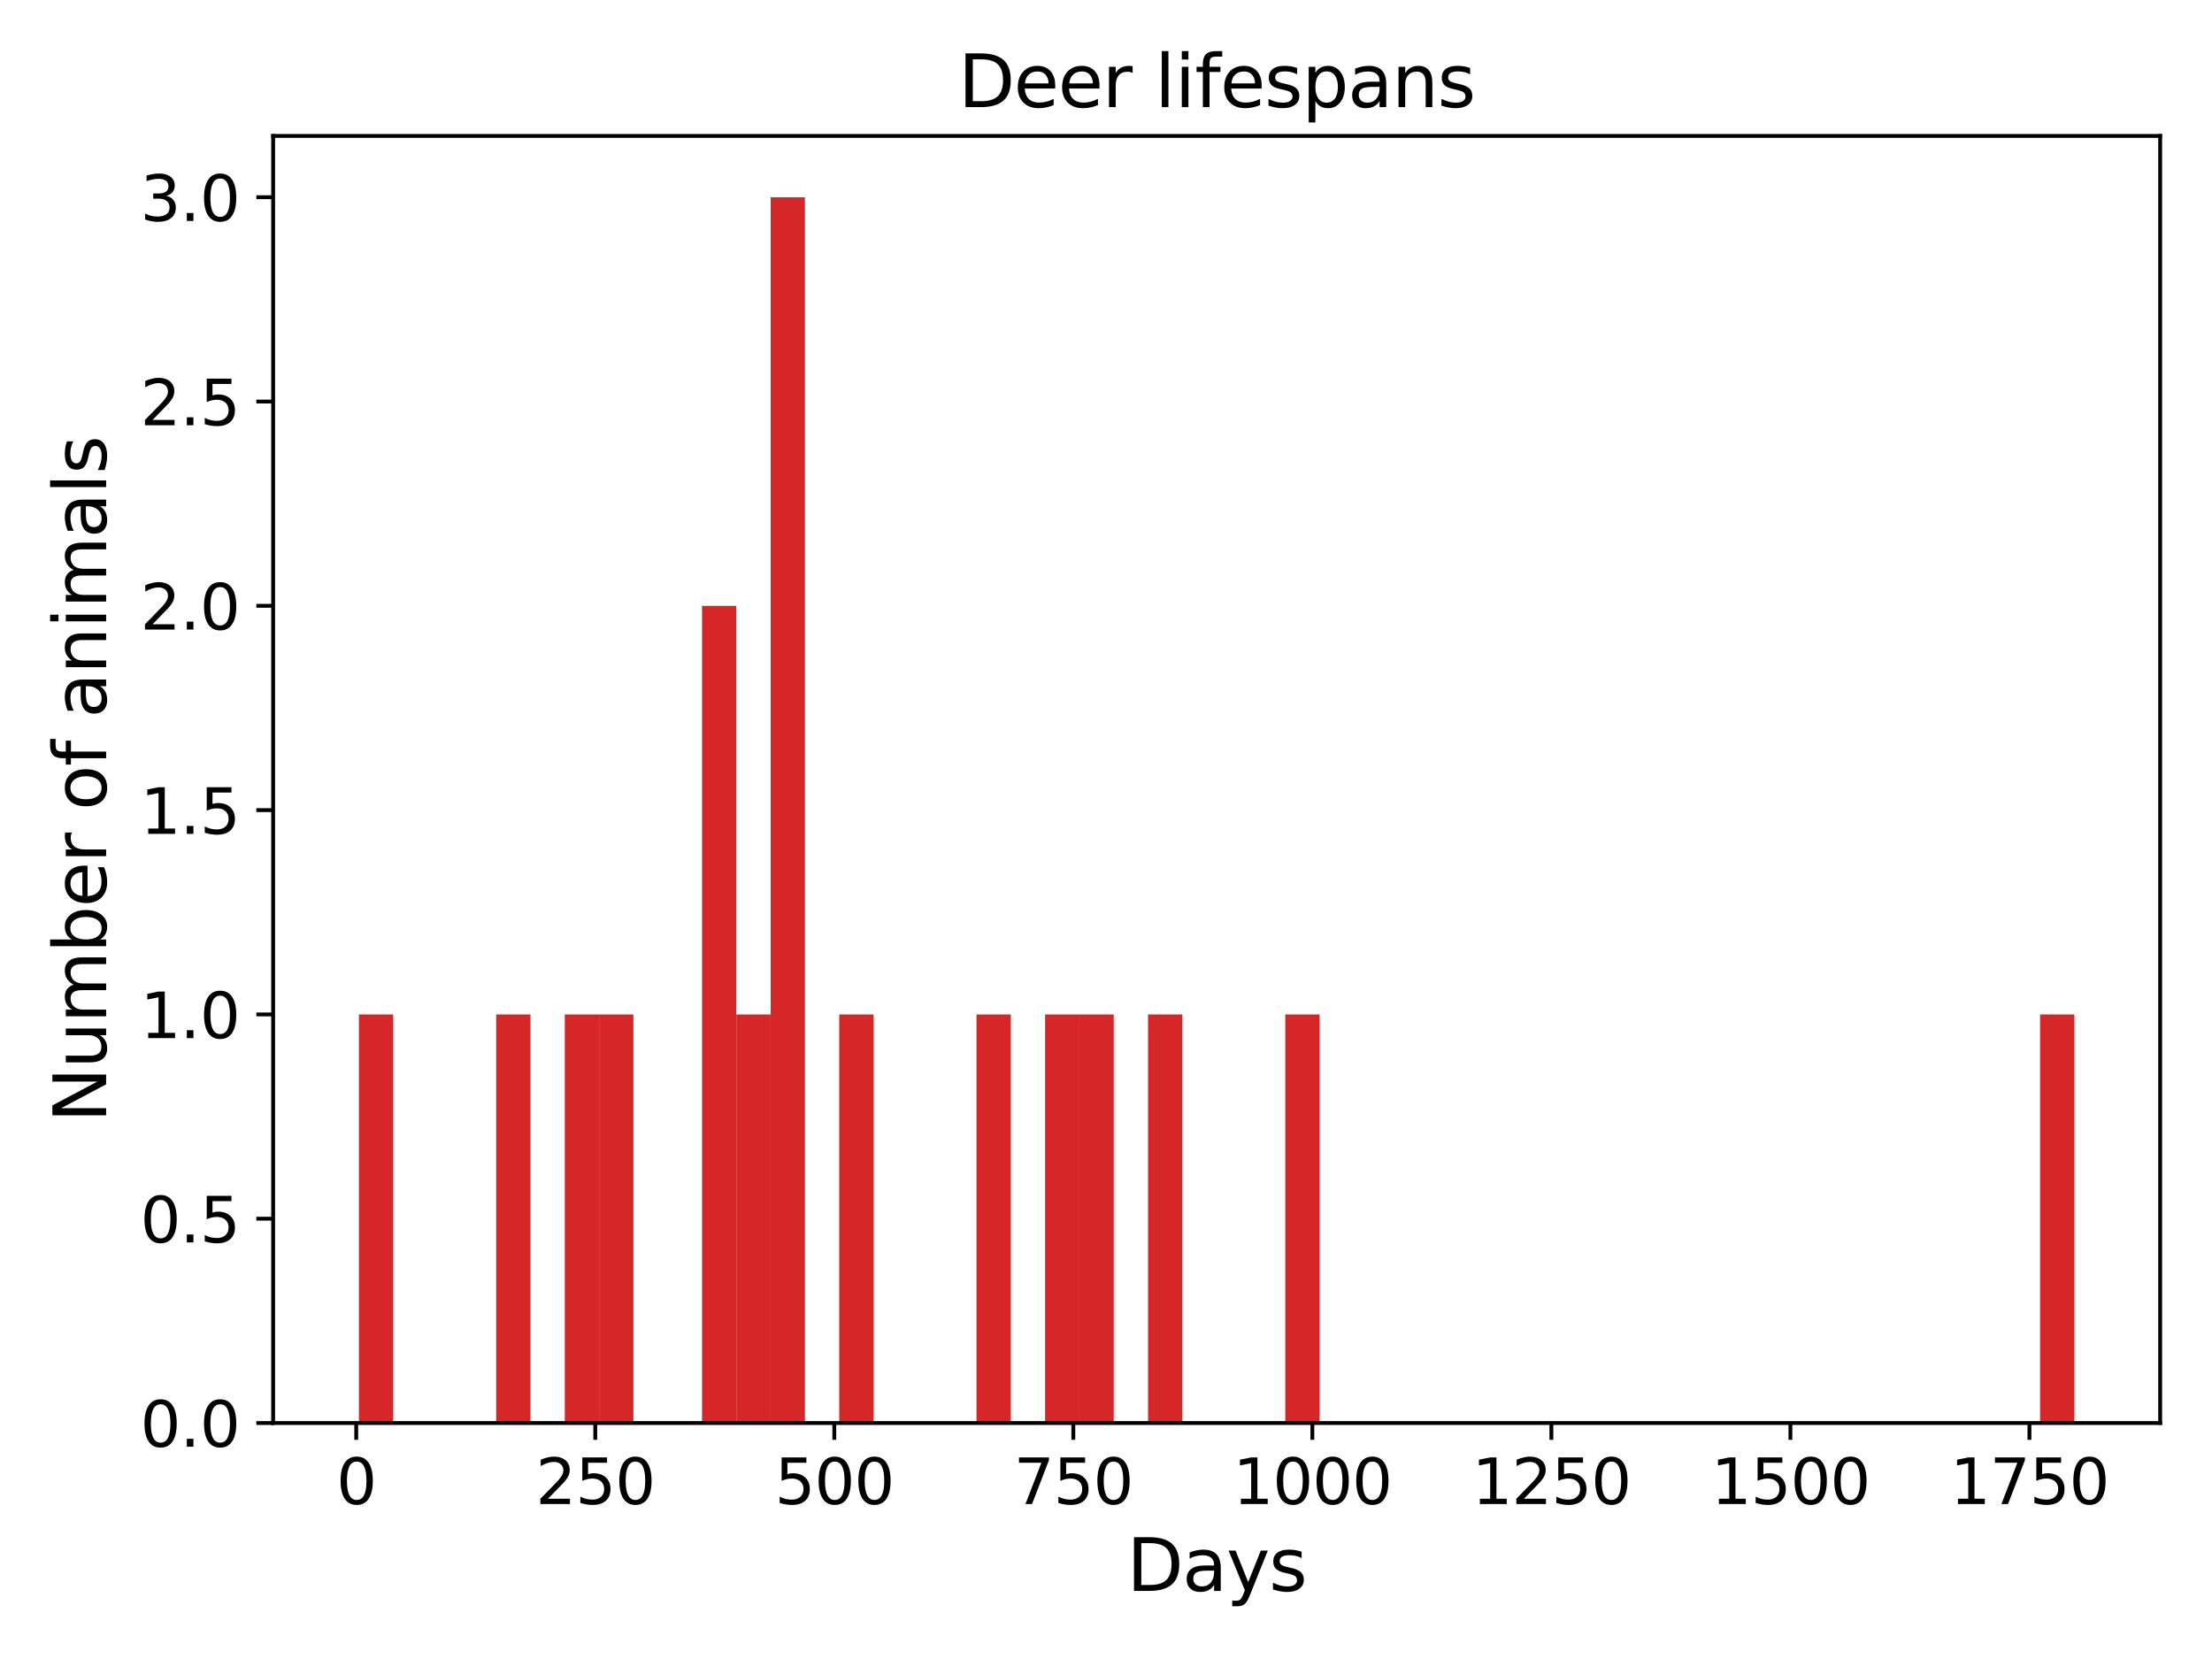 <?xml version="1.0" encoding="utf-8" standalone="no"?>
<!DOCTYPE svg PUBLIC "-//W3C//DTD SVG 1.1//EN"
  "http://www.w3.org/Graphics/SVG/1.1/DTD/svg11.dtd">
<svg xmlns:xlink="http://www.w3.org/1999/xlink" width="460.8pt" height="345.6pt" viewBox="0 0 460.8 345.6" xmlns="http://www.w3.org/2000/svg" version="1.1">
 <defs>
  <style type="text/css">*{stroke-linejoin: round; stroke-linecap: butt}</style>
 </defs>
 <g id="figure_1">
  <g id="patch_1">
   <path d="M 0 345.6 
L 460.8 345.6 
L 460.8 0 
L 0 0 
z
" style="fill: #ffffff"/>
  </g>
  <g id="axes_1">
   <g id="patch_2">
    <path d="M 56.9 296.44 
L 450 296.44 
L 450 28.32 
L 56.9 28.32 
z
" style="fill: #ffffff"/>
   </g>
   <g id="patch_3">
    <path d="M 74.768 296.44 
L 81.915 296.44 
L 81.915 211.323 
L 74.768 211.323 
z
" clip-path="url(#p435dfa85eb)" style="fill: #d62728"/>
   </g>
   <g id="patch_4">
    <path d="M 81.915 296.44 
L 89.063 296.44 
L 89.063 296.44 
L 81.915 296.44 
z
" clip-path="url(#p435dfa85eb)" style="fill: #d62728"/>
   </g>
   <g id="patch_5">
    <path d="M 89.063 296.44 
L 96.21 296.44 
L 96.21 296.44 
L 89.063 296.44 
z
" clip-path="url(#p435dfa85eb)" style="fill: #d62728"/>
   </g>
   <g id="patch_6">
    <path d="M 96.21 296.44 
L 103.357 296.44 
L 103.357 296.44 
L 96.21 296.44 
z
" clip-path="url(#p435dfa85eb)" style="fill: #d62728"/>
   </g>
   <g id="patch_7">
    <path d="M 103.357 296.44 
L 110.505 296.44 
L 110.505 211.323 
L 103.357 211.323 
z
" clip-path="url(#p435dfa85eb)" style="fill: #d62728"/>
   </g>
   <g id="patch_8">
    <path d="M 110.505 296.44 
L 117.652 296.44 
L 117.652 296.44 
L 110.505 296.44 
z
" clip-path="url(#p435dfa85eb)" style="fill: #d62728"/>
   </g>
   <g id="patch_9">
    <path d="M 117.652 296.44 
L 124.799 296.44 
L 124.799 211.323 
L 117.652 211.323 
z
" clip-path="url(#p435dfa85eb)" style="fill: #d62728"/>
   </g>
   <g id="patch_10">
    <path d="M 124.799 296.44 
L 131.946 296.44 
L 131.946 211.323 
L 124.799 211.323 
z
" clip-path="url(#p435dfa85eb)" style="fill: #d62728"/>
   </g>
   <g id="patch_11">
    <path d="M 131.946 296.44 
L 139.094 296.44 
L 139.094 296.44 
L 131.946 296.44 
z
" clip-path="url(#p435dfa85eb)" style="fill: #d62728"/>
   </g>
   <g id="patch_12">
    <path d="M 139.094 296.44 
L 146.241 296.44 
L 146.241 296.44 
L 139.094 296.44 
z
" clip-path="url(#p435dfa85eb)" style="fill: #d62728"/>
   </g>
   <g id="patch_13">
    <path d="M 146.241 296.44 
L 153.388 296.44 
L 153.388 126.205 
L 146.241 126.205 
z
" clip-path="url(#p435dfa85eb)" style="fill: #d62728"/>
   </g>
   <g id="patch_14">
    <path d="M 153.388 296.44 
L 160.535 296.44 
L 160.535 211.323 
L 153.388 211.323 
z
" clip-path="url(#p435dfa85eb)" style="fill: #d62728"/>
   </g>
   <g id="patch_15">
    <path d="M 160.535 296.44 
L 167.683 296.44 
L 167.683 41.088 
L 160.535 41.088 
z
" clip-path="url(#p435dfa85eb)" style="fill: #d62728"/>
   </g>
   <g id="patch_16">
    <path d="M 167.683 296.44 
L 174.83 296.44 
L 174.83 296.44 
L 167.683 296.44 
z
" clip-path="url(#p435dfa85eb)" style="fill: #d62728"/>
   </g>
   <g id="patch_17">
    <path d="M 174.83 296.44 
L 181.977 296.44 
L 181.977 211.323 
L 174.83 211.323 
z
" clip-path="url(#p435dfa85eb)" style="fill: #d62728"/>
   </g>
   <g id="patch_18">
    <path d="M 181.977 296.44 
L 189.125 296.44 
L 189.125 296.44 
L 181.977 296.44 
z
" clip-path="url(#p435dfa85eb)" style="fill: #d62728"/>
   </g>
   <g id="patch_19">
    <path d="M 189.125 296.44 
L 196.272 296.44 
L 196.272 296.44 
L 189.125 296.44 
z
" clip-path="url(#p435dfa85eb)" style="fill: #d62728"/>
   </g>
   <g id="patch_20">
    <path d="M 196.272 296.44 
L 203.419 296.44 
L 203.419 296.44 
L 196.272 296.44 
z
" clip-path="url(#p435dfa85eb)" style="fill: #d62728"/>
   </g>
   <g id="patch_21">
    <path d="M 203.419 296.44 
L 210.566 296.44 
L 210.566 211.323 
L 203.419 211.323 
z
" clip-path="url(#p435dfa85eb)" style="fill: #d62728"/>
   </g>
   <g id="patch_22">
    <path d="M 210.566 296.44 
L 217.714 296.44 
L 217.714 296.44 
L 210.566 296.44 
z
" clip-path="url(#p435dfa85eb)" style="fill: #d62728"/>
   </g>
   <g id="patch_23">
    <path d="M 217.714 296.44 
L 224.861 296.44 
L 224.861 211.323 
L 217.714 211.323 
z
" clip-path="url(#p435dfa85eb)" style="fill: #d62728"/>
   </g>
   <g id="patch_24">
    <path d="M 224.861 296.44 
L 232.008 296.44 
L 232.008 211.323 
L 224.861 211.323 
z
" clip-path="url(#p435dfa85eb)" style="fill: #d62728"/>
   </g>
   <g id="patch_25">
    <path d="M 232.008 296.44 
L 239.155 296.44 
L 239.155 296.44 
L 232.008 296.44 
z
" clip-path="url(#p435dfa85eb)" style="fill: #d62728"/>
   </g>
   <g id="patch_26">
    <path d="M 239.155 296.44 
L 246.303 296.44 
L 246.303 211.323 
L 239.155 211.323 
z
" clip-path="url(#p435dfa85eb)" style="fill: #d62728"/>
   </g>
   <g id="patch_27">
    <path d="M 246.303 296.44 
L 253.45 296.44 
L 253.45 296.44 
L 246.303 296.44 
z
" clip-path="url(#p435dfa85eb)" style="fill: #d62728"/>
   </g>
   <g id="patch_28">
    <path d="M 253.45 296.44 
L 260.597 296.44 
L 260.597 296.44 
L 253.45 296.44 
z
" clip-path="url(#p435dfa85eb)" style="fill: #d62728"/>
   </g>
   <g id="patch_29">
    <path d="M 260.597 296.44 
L 267.745 296.44 
L 267.745 296.44 
L 260.597 296.44 
z
" clip-path="url(#p435dfa85eb)" style="fill: #d62728"/>
   </g>
   <g id="patch_30">
    <path d="M 267.745 296.44 
L 274.892 296.44 
L 274.892 211.323 
L 267.745 211.323 
z
" clip-path="url(#p435dfa85eb)" style="fill: #d62728"/>
   </g>
   <g id="patch_31">
    <path d="M 274.892 296.44 
L 282.039 296.44 
L 282.039 296.44 
L 274.892 296.44 
z
" clip-path="url(#p435dfa85eb)" style="fill: #d62728"/>
   </g>
   <g id="patch_32">
    <path d="M 282.039 296.44 
L 289.186 296.44 
L 289.186 296.44 
L 282.039 296.44 
z
" clip-path="url(#p435dfa85eb)" style="fill: #d62728"/>
   </g>
   <g id="patch_33">
    <path d="M 289.186 296.44 
L 296.334 296.44 
L 296.334 296.44 
L 289.186 296.44 
z
" clip-path="url(#p435dfa85eb)" style="fill: #d62728"/>
   </g>
   <g id="patch_34">
    <path d="M 296.334 296.44 
L 303.481 296.44 
L 303.481 296.44 
L 296.334 296.44 
z
" clip-path="url(#p435dfa85eb)" style="fill: #d62728"/>
   </g>
   <g id="patch_35">
    <path d="M 303.481 296.44 
L 310.628 296.44 
L 310.628 296.44 
L 303.481 296.44 
z
" clip-path="url(#p435dfa85eb)" style="fill: #d62728"/>
   </g>
   <g id="patch_36">
    <path d="M 310.628 296.44 
L 317.775 296.44 
L 317.775 296.44 
L 310.628 296.44 
z
" clip-path="url(#p435dfa85eb)" style="fill: #d62728"/>
   </g>
   <g id="patch_37">
    <path d="M 317.775 296.44 
L 324.923 296.44 
L 324.923 296.44 
L 317.775 296.44 
z
" clip-path="url(#p435dfa85eb)" style="fill: #d62728"/>
   </g>
   <g id="patch_38">
    <path d="M 324.923 296.44 
L 332.07 296.44 
L 332.07 296.44 
L 324.923 296.44 
z
" clip-path="url(#p435dfa85eb)" style="fill: #d62728"/>
   </g>
   <g id="patch_39">
    <path d="M 332.07 296.44 
L 339.217 296.44 
L 339.217 296.44 
L 332.07 296.44 
z
" clip-path="url(#p435dfa85eb)" style="fill: #d62728"/>
   </g>
   <g id="patch_40">
    <path d="M 339.217 296.44 
L 346.365 296.44 
L 346.365 296.44 
L 339.217 296.44 
z
" clip-path="url(#p435dfa85eb)" style="fill: #d62728"/>
   </g>
   <g id="patch_41">
    <path d="M 346.365 296.44 
L 353.512 296.44 
L 353.512 296.44 
L 346.365 296.44 
z
" clip-path="url(#p435dfa85eb)" style="fill: #d62728"/>
   </g>
   <g id="patch_42">
    <path d="M 353.512 296.44 
L 360.659 296.44 
L 360.659 296.44 
L 353.512 296.44 
z
" clip-path="url(#p435dfa85eb)" style="fill: #d62728"/>
   </g>
   <g id="patch_43">
    <path d="M 360.659 296.44 
L 367.806 296.44 
L 367.806 296.44 
L 360.659 296.44 
z
" clip-path="url(#p435dfa85eb)" style="fill: #d62728"/>
   </g>
   <g id="patch_44">
    <path d="M 367.806 296.44 
L 374.954 296.44 
L 374.954 296.44 
L 367.806 296.44 
z
" clip-path="url(#p435dfa85eb)" style="fill: #d62728"/>
   </g>
   <g id="patch_45">
    <path d="M 374.954 296.44 
L 382.101 296.44 
L 382.101 296.44 
L 374.954 296.44 
z
" clip-path="url(#p435dfa85eb)" style="fill: #d62728"/>
   </g>
   <g id="patch_46">
    <path d="M 382.101 296.44 
L 389.248 296.44 
L 389.248 296.44 
L 382.101 296.44 
z
" clip-path="url(#p435dfa85eb)" style="fill: #d62728"/>
   </g>
   <g id="patch_47">
    <path d="M 389.248 296.44 
L 396.395 296.44 
L 396.395 296.44 
L 389.248 296.44 
z
" clip-path="url(#p435dfa85eb)" style="fill: #d62728"/>
   </g>
   <g id="patch_48">
    <path d="M 396.395 296.44 
L 403.543 296.44 
L 403.543 296.44 
L 396.395 296.44 
z
" clip-path="url(#p435dfa85eb)" style="fill: #d62728"/>
   </g>
   <g id="patch_49">
    <path d="M 403.543 296.44 
L 410.69 296.44 
L 410.69 296.44 
L 403.543 296.44 
z
" clip-path="url(#p435dfa85eb)" style="fill: #d62728"/>
   </g>
   <g id="patch_50">
    <path d="M 410.69 296.44 
L 417.837 296.44 
L 417.837 296.44 
L 410.69 296.44 
z
" clip-path="url(#p435dfa85eb)" style="fill: #d62728"/>
   </g>
   <g id="patch_51">
    <path d="M 417.837 296.44 
L 424.985 296.44 
L 424.985 296.44 
L 417.837 296.44 
z
" clip-path="url(#p435dfa85eb)" style="fill: #d62728"/>
   </g>
   <g id="patch_52">
    <path d="M 424.985 296.44 
L 432.132 296.44 
L 432.132 211.323 
L 424.985 211.323 
z
" clip-path="url(#p435dfa85eb)" style="fill: #d62728"/>
   </g>
   <g id="matplotlib.axis_1">
    <g id="xtick_1">
     <g id="line2d_1">
      <defs>
       <path id="m76ad3a938e" d="M 0 0 
L 0 3.5 
" style="stroke: #000000; stroke-width: 0.8"/>
      </defs>
      <g>
       <use xlink:href="#m76ad3a938e" x="74.21" y="296.44" style="stroke: #000000; stroke-width: 0.8"/>
      </g>
     </g>
     <g id="text_1">
      <!-- 0 -->
      <g transform="translate(70.075 313.318) scale(0.13 -0.13)">
       <defs>
        <path id="DejaVuSans-30" d="M 2034 4250 
Q 1547 4250 1301 3770 
Q 1056 3291 1056 2328 
Q 1056 1369 1301 889 
Q 1547 409 2034 409 
Q 2525 409 2770 889 
Q 3016 1369 3016 2328 
Q 3016 3291 2770 3770 
Q 2525 4250 2034 4250 
z
M 2034 4750 
Q 2819 4750 3233 4129 
Q 3647 3509 3647 2328 
Q 3647 1150 3233 529 
Q 2819 -91 2034 -91 
Q 1250 -91 836 529 
Q 422 1150 422 2328 
Q 422 3509 836 4129 
Q 1250 4750 2034 4750 
z
" transform="scale(0.016)"/>
       </defs>
       <use xlink:href="#DejaVuSans-30"/>
      </g>
     </g>
    </g>
    <g id="xtick_2">
     <g id="line2d_2">
      <g>
       <use xlink:href="#m76ad3a938e" x="124.005" y="296.44" style="stroke: #000000; stroke-width: 0.8"/>
      </g>
     </g>
     <g id="text_2">
      <!-- 250 -->
      <g transform="translate(111.598 313.318) scale(0.13 -0.13)">
       <defs>
        <path id="DejaVuSans-32" d="M 1228 531 
L 3431 531 
L 3431 0 
L 469 0 
L 469 531 
Q 828 903 1448 1529 
Q 2069 2156 2228 2338 
Q 2531 2678 2651 2914 
Q 2772 3150 2772 3378 
Q 2772 3750 2511 3984 
Q 2250 4219 1831 4219 
Q 1534 4219 1204 4116 
Q 875 4013 500 3803 
L 500 4441 
Q 881 4594 1212 4672 
Q 1544 4750 1819 4750 
Q 2544 4750 2975 4387 
Q 3406 4025 3406 3419 
Q 3406 3131 3298 2873 
Q 3191 2616 2906 2266 
Q 2828 2175 2409 1742 
Q 1991 1309 1228 531 
z
" transform="scale(0.016)"/>
        <path id="DejaVuSans-35" d="M 691 4666 
L 3169 4666 
L 3169 4134 
L 1269 4134 
L 1269 2991 
Q 1406 3038 1543 3061 
Q 1681 3084 1819 3084 
Q 2600 3084 3056 2656 
Q 3513 2228 3513 1497 
Q 3513 744 3044 326 
Q 2575 -91 1722 -91 
Q 1428 -91 1123 -41 
Q 819 9 494 109 
L 494 744 
Q 775 591 1075 516 
Q 1375 441 1709 441 
Q 2250 441 2565 725 
Q 2881 1009 2881 1497 
Q 2881 1984 2565 2268 
Q 2250 2553 1709 2553 
Q 1456 2553 1204 2497 
Q 953 2441 691 2322 
L 691 4666 
z
" transform="scale(0.016)"/>
       </defs>
       <use xlink:href="#DejaVuSans-32"/>
       <use xlink:href="#DejaVuSans-35" x="63.623"/>
       <use xlink:href="#DejaVuSans-30" x="127.246"/>
      </g>
     </g>
    </g>
    <g id="xtick_3">
     <g id="line2d_3">
      <g>
       <use xlink:href="#m76ad3a938e" x="173.799" y="296.44" style="stroke: #000000; stroke-width: 0.8"/>
      </g>
     </g>
     <g id="text_3">
      <!-- 500 -->
      <g transform="translate(161.392 313.318) scale(0.13 -0.13)">
       <use xlink:href="#DejaVuSans-35"/>
       <use xlink:href="#DejaVuSans-30" x="63.623"/>
       <use xlink:href="#DejaVuSans-30" x="127.246"/>
      </g>
     </g>
    </g>
    <g id="xtick_4">
     <g id="line2d_4">
      <g>
       <use xlink:href="#m76ad3a938e" x="223.593" y="296.44" style="stroke: #000000; stroke-width: 0.8"/>
      </g>
     </g>
     <g id="text_4">
      <!-- 750 -->
      <g transform="translate(211.186 313.318) scale(0.13 -0.13)">
       <defs>
        <path id="DejaVuSans-37" d="M 525 4666 
L 3525 4666 
L 3525 4397 
L 1831 0 
L 1172 0 
L 2766 4134 
L 525 4134 
L 525 4666 
z
" transform="scale(0.016)"/>
       </defs>
       <use xlink:href="#DejaVuSans-37"/>
       <use xlink:href="#DejaVuSans-35" x="63.623"/>
       <use xlink:href="#DejaVuSans-30" x="127.246"/>
      </g>
     </g>
    </g>
    <g id="xtick_5">
     <g id="line2d_5">
      <g>
       <use xlink:href="#m76ad3a938e" x="273.388" y="296.44" style="stroke: #000000; stroke-width: 0.8"/>
      </g>
     </g>
     <g id="text_5">
      <!-- 1000 -->
      <g transform="translate(256.845 313.318) scale(0.13 -0.13)">
       <defs>
        <path id="DejaVuSans-31" d="M 794 531 
L 1825 531 
L 1825 4091 
L 703 3866 
L 703 4441 
L 1819 4666 
L 2450 4666 
L 2450 531 
L 3481 531 
L 3481 0 
L 794 0 
L 794 531 
z
" transform="scale(0.016)"/>
       </defs>
       <use xlink:href="#DejaVuSans-31"/>
       <use xlink:href="#DejaVuSans-30" x="63.623"/>
       <use xlink:href="#DejaVuSans-30" x="127.246"/>
       <use xlink:href="#DejaVuSans-30" x="190.869"/>
      </g>
     </g>
    </g>
    <g id="xtick_6">
     <g id="line2d_6">
      <g>
       <use xlink:href="#m76ad3a938e" x="323.182" y="296.44" style="stroke: #000000; stroke-width: 0.8"/>
      </g>
     </g>
     <g id="text_6">
      <!-- 1250 -->
      <g transform="translate(306.639 313.318) scale(0.13 -0.13)">
       <use xlink:href="#DejaVuSans-31"/>
       <use xlink:href="#DejaVuSans-32" x="63.623"/>
       <use xlink:href="#DejaVuSans-35" x="127.246"/>
       <use xlink:href="#DejaVuSans-30" x="190.869"/>
      </g>
     </g>
    </g>
    <g id="xtick_7">
     <g id="line2d_7">
      <g>
       <use xlink:href="#m76ad3a938e" x="372.976" y="296.44" style="stroke: #000000; stroke-width: 0.8"/>
      </g>
     </g>
     <g id="text_7">
      <!-- 1500 -->
      <g transform="translate(356.434 313.318) scale(0.13 -0.13)">
       <use xlink:href="#DejaVuSans-31"/>
       <use xlink:href="#DejaVuSans-35" x="63.623"/>
       <use xlink:href="#DejaVuSans-30" x="127.246"/>
       <use xlink:href="#DejaVuSans-30" x="190.869"/>
      </g>
     </g>
    </g>
    <g id="xtick_8">
     <g id="line2d_8">
      <g>
       <use xlink:href="#m76ad3a938e" x="422.77" y="296.44" style="stroke: #000000; stroke-width: 0.8"/>
      </g>
     </g>
     <g id="text_8">
      <!-- 1750 -->
      <g transform="translate(406.228 313.318) scale(0.13 -0.13)">
       <use xlink:href="#DejaVuSans-31"/>
       <use xlink:href="#DejaVuSans-37" x="63.623"/>
       <use xlink:href="#DejaVuSans-35" x="127.246"/>
       <use xlink:href="#DejaVuSans-30" x="190.869"/>
      </g>
     </g>
    </g>
    <g id="text_9">
     <!-- Days -->
     <g transform="translate(234.733 331.419) scale(0.15 -0.15)">
      <defs>
       <path id="DejaVuSans-44" d="M 1259 4147 
L 1259 519 
L 2022 519 
Q 2988 519 3436 956 
Q 3884 1394 3884 2338 
Q 3884 3275 3436 3711 
Q 2988 4147 2022 4147 
L 1259 4147 
z
M 628 4666 
L 1925 4666 
Q 3281 4666 3915 4102 
Q 4550 3538 4550 2338 
Q 4550 1131 3912 565 
Q 3275 0 1925 0 
L 628 0 
L 628 4666 
z
" transform="scale(0.016)"/>
       <path id="DejaVuSans-61" d="M 2194 1759 
Q 1497 1759 1228 1600 
Q 959 1441 959 1056 
Q 959 750 1161 570 
Q 1363 391 1709 391 
Q 2188 391 2477 730 
Q 2766 1069 2766 1631 
L 2766 1759 
L 2194 1759 
z
M 3341 1997 
L 3341 0 
L 2766 0 
L 2766 531 
Q 2569 213 2275 61 
Q 1981 -91 1556 -91 
Q 1019 -91 701 211 
Q 384 513 384 1019 
Q 384 1609 779 1909 
Q 1175 2209 1959 2209 
L 2766 2209 
L 2766 2266 
Q 2766 2663 2505 2880 
Q 2244 3097 1772 3097 
Q 1472 3097 1187 3025 
Q 903 2953 641 2809 
L 641 3341 
Q 956 3463 1253 3523 
Q 1550 3584 1831 3584 
Q 2591 3584 2966 3190 
Q 3341 2797 3341 1997 
z
" transform="scale(0.016)"/>
       <path id="DejaVuSans-79" d="M 2059 -325 
Q 1816 -950 1584 -1140 
Q 1353 -1331 966 -1331 
L 506 -1331 
L 506 -850 
L 844 -850 
Q 1081 -850 1212 -737 
Q 1344 -625 1503 -206 
L 1606 56 
L 191 3500 
L 800 3500 
L 1894 763 
L 2988 3500 
L 3597 3500 
L 2059 -325 
z
" transform="scale(0.016)"/>
       <path id="DejaVuSans-73" d="M 2834 3397 
L 2834 2853 
Q 2591 2978 2328 3040 
Q 2066 3103 1784 3103 
Q 1356 3103 1142 2972 
Q 928 2841 928 2578 
Q 928 2378 1081 2264 
Q 1234 2150 1697 2047 
L 1894 2003 
Q 2506 1872 2764 1633 
Q 3022 1394 3022 966 
Q 3022 478 2636 193 
Q 2250 -91 1575 -91 
Q 1294 -91 989 -36 
Q 684 19 347 128 
L 347 722 
Q 666 556 975 473 
Q 1284 391 1588 391 
Q 1994 391 2212 530 
Q 2431 669 2431 922 
Q 2431 1156 2273 1281 
Q 2116 1406 1581 1522 
L 1381 1569 
Q 847 1681 609 1914 
Q 372 2147 372 2553 
Q 372 3047 722 3315 
Q 1072 3584 1716 3584 
Q 2034 3584 2315 3537 
Q 2597 3491 2834 3397 
z
" transform="scale(0.016)"/>
      </defs>
      <use xlink:href="#DejaVuSans-44"/>
      <use xlink:href="#DejaVuSans-61" x="77.002"/>
      <use xlink:href="#DejaVuSans-79" x="138.281"/>
      <use xlink:href="#DejaVuSans-73" x="197.461"/>
     </g>
    </g>
   </g>
   <g id="matplotlib.axis_2">
    <g id="ytick_1">
     <g id="line2d_9">
      <defs>
       <path id="maf94343f61" d="M 0 0 
L -3.5 0 
" style="stroke: #000000; stroke-width: 0.8"/>
      </defs>
      <g>
       <use xlink:href="#maf94343f61" x="56.9" y="296.44" style="stroke: #000000; stroke-width: 0.8"/>
      </g>
     </g>
     <g id="text_10">
      <!-- 0.0 -->
      <g transform="translate(29.226 301.379) scale(0.13 -0.13)">
       <defs>
        <path id="DejaVuSans-2e" d="M 684 794 
L 1344 794 
L 1344 0 
L 684 0 
L 684 794 
z
" transform="scale(0.016)"/>
       </defs>
       <use xlink:href="#DejaVuSans-30"/>
       <use xlink:href="#DejaVuSans-2e" x="63.623"/>
       <use xlink:href="#DejaVuSans-30" x="95.41"/>
      </g>
     </g>
    </g>
    <g id="ytick_2">
     <g id="line2d_10">
      <g>
       <use xlink:href="#maf94343f61" x="56.9" y="253.881" style="stroke: #000000; stroke-width: 0.8"/>
      </g>
     </g>
     <g id="text_11">
      <!-- 0.5 -->
      <g transform="translate(29.226 258.82) scale(0.13 -0.13)">
       <use xlink:href="#DejaVuSans-30"/>
       <use xlink:href="#DejaVuSans-2e" x="63.623"/>
       <use xlink:href="#DejaVuSans-35" x="95.41"/>
      </g>
     </g>
    </g>
    <g id="ytick_3">
     <g id="line2d_11">
      <g>
       <use xlink:href="#maf94343f61" x="56.9" y="211.323" style="stroke: #000000; stroke-width: 0.8"/>
      </g>
     </g>
     <g id="text_12">
      <!-- 1.0 -->
      <g transform="translate(29.226 216.262) scale(0.13 -0.13)">
       <use xlink:href="#DejaVuSans-31"/>
       <use xlink:href="#DejaVuSans-2e" x="63.623"/>
       <use xlink:href="#DejaVuSans-30" x="95.41"/>
      </g>
     </g>
    </g>
    <g id="ytick_4">
     <g id="line2d_12">
      <g>
       <use xlink:href="#maf94343f61" x="56.9" y="168.764" style="stroke: #000000; stroke-width: 0.8"/>
      </g>
     </g>
     <g id="text_13">
      <!-- 1.5 -->
      <g transform="translate(29.226 173.703) scale(0.13 -0.13)">
       <use xlink:href="#DejaVuSans-31"/>
       <use xlink:href="#DejaVuSans-2e" x="63.623"/>
       <use xlink:href="#DejaVuSans-35" x="95.41"/>
      </g>
     </g>
    </g>
    <g id="ytick_5">
     <g id="line2d_13">
      <g>
       <use xlink:href="#maf94343f61" x="56.9" y="126.205" style="stroke: #000000; stroke-width: 0.8"/>
      </g>
     </g>
     <g id="text_14">
      <!-- 2.0 -->
      <g transform="translate(29.226 131.144) scale(0.13 -0.13)">
       <use xlink:href="#DejaVuSans-32"/>
       <use xlink:href="#DejaVuSans-2e" x="63.623"/>
       <use xlink:href="#DejaVuSans-30" x="95.41"/>
      </g>
     </g>
    </g>
    <g id="ytick_6">
     <g id="line2d_14">
      <g>
       <use xlink:href="#maf94343f61" x="56.9" y="83.646" style="stroke: #000000; stroke-width: 0.8"/>
      </g>
     </g>
     <g id="text_15">
      <!-- 2.5 -->
      <g transform="translate(29.226 88.585) scale(0.13 -0.13)">
       <use xlink:href="#DejaVuSans-32"/>
       <use xlink:href="#DejaVuSans-2e" x="63.623"/>
       <use xlink:href="#DejaVuSans-35" x="95.41"/>
      </g>
     </g>
    </g>
    <g id="ytick_7">
     <g id="line2d_15">
      <g>
       <use xlink:href="#maf94343f61" x="56.9" y="41.088" style="stroke: #000000; stroke-width: 0.8"/>
      </g>
     </g>
     <g id="text_16">
      <!-- 3.0 -->
      <g transform="translate(29.226 46.027) scale(0.13 -0.13)">
       <defs>
        <path id="DejaVuSans-33" d="M 2597 2516 
Q 3050 2419 3304 2112 
Q 3559 1806 3559 1356 
Q 3559 666 3084 287 
Q 2609 -91 1734 -91 
Q 1441 -91 1130 -33 
Q 819 25 488 141 
L 488 750 
Q 750 597 1062 519 
Q 1375 441 1716 441 
Q 2309 441 2620 675 
Q 2931 909 2931 1356 
Q 2931 1769 2642 2001 
Q 2353 2234 1838 2234 
L 1294 2234 
L 1294 2753 
L 1863 2753 
Q 2328 2753 2575 2939 
Q 2822 3125 2822 3475 
Q 2822 3834 2567 4026 
Q 2313 4219 1838 4219 
Q 1578 4219 1281 4162 
Q 984 4106 628 3988 
L 628 4550 
Q 988 4650 1302 4700 
Q 1616 4750 1894 4750 
Q 2613 4750 3031 4423 
Q 3450 4097 3450 3541 
Q 3450 3153 3228 2886 
Q 3006 2619 2597 2516 
z
" transform="scale(0.016)"/>
       </defs>
       <use xlink:href="#DejaVuSans-33"/>
       <use xlink:href="#DejaVuSans-2e" x="63.623"/>
       <use xlink:href="#DejaVuSans-30" x="95.41"/>
      </g>
     </g>
    </g>
    <g id="text_17">
     <!-- Number of animals -->
     <g transform="translate(22.106 233.83) rotate(-90) scale(0.15 -0.15)">
      <defs>
       <path id="DejaVuSans-4e" d="M 628 4666 
L 1478 4666 
L 3547 763 
L 3547 4666 
L 4159 4666 
L 4159 0 
L 3309 0 
L 1241 3903 
L 1241 0 
L 628 0 
L 628 4666 
z
" transform="scale(0.016)"/>
       <path id="DejaVuSans-75" d="M 544 1381 
L 544 3500 
L 1119 3500 
L 1119 1403 
Q 1119 906 1312 657 
Q 1506 409 1894 409 
Q 2359 409 2629 706 
Q 2900 1003 2900 1516 
L 2900 3500 
L 3475 3500 
L 3475 0 
L 2900 0 
L 2900 538 
Q 2691 219 2414 64 
Q 2138 -91 1772 -91 
Q 1169 -91 856 284 
Q 544 659 544 1381 
z
M 1991 3584 
L 1991 3584 
z
" transform="scale(0.016)"/>
       <path id="DejaVuSans-6d" d="M 3328 2828 
Q 3544 3216 3844 3400 
Q 4144 3584 4550 3584 
Q 5097 3584 5394 3201 
Q 5691 2819 5691 2113 
L 5691 0 
L 5113 0 
L 5113 2094 
Q 5113 2597 4934 2840 
Q 4756 3084 4391 3084 
Q 3944 3084 3684 2787 
Q 3425 2491 3425 1978 
L 3425 0 
L 2847 0 
L 2847 2094 
Q 2847 2600 2669 2842 
Q 2491 3084 2119 3084 
Q 1678 3084 1418 2786 
Q 1159 2488 1159 1978 
L 1159 0 
L 581 0 
L 581 3500 
L 1159 3500 
L 1159 2956 
Q 1356 3278 1631 3431 
Q 1906 3584 2284 3584 
Q 2666 3584 2933 3390 
Q 3200 3197 3328 2828 
z
" transform="scale(0.016)"/>
       <path id="DejaVuSans-62" d="M 3116 1747 
Q 3116 2381 2855 2742 
Q 2594 3103 2138 3103 
Q 1681 3103 1420 2742 
Q 1159 2381 1159 1747 
Q 1159 1113 1420 752 
Q 1681 391 2138 391 
Q 2594 391 2855 752 
Q 3116 1113 3116 1747 
z
M 1159 2969 
Q 1341 3281 1617 3432 
Q 1894 3584 2278 3584 
Q 2916 3584 3314 3078 
Q 3713 2572 3713 1747 
Q 3713 922 3314 415 
Q 2916 -91 2278 -91 
Q 1894 -91 1617 61 
Q 1341 213 1159 525 
L 1159 0 
L 581 0 
L 581 4863 
L 1159 4863 
L 1159 2969 
z
" transform="scale(0.016)"/>
       <path id="DejaVuSans-65" d="M 3597 1894 
L 3597 1613 
L 953 1613 
Q 991 1019 1311 708 
Q 1631 397 2203 397 
Q 2534 397 2845 478 
Q 3156 559 3463 722 
L 3463 178 
Q 3153 47 2828 -22 
Q 2503 -91 2169 -91 
Q 1331 -91 842 396 
Q 353 884 353 1716 
Q 353 2575 817 3079 
Q 1281 3584 2069 3584 
Q 2775 3584 3186 3129 
Q 3597 2675 3597 1894 
z
M 3022 2063 
Q 3016 2534 2758 2815 
Q 2500 3097 2075 3097 
Q 1594 3097 1305 2825 
Q 1016 2553 972 2059 
L 3022 2063 
z
" transform="scale(0.016)"/>
       <path id="DejaVuSans-72" d="M 2631 2963 
Q 2534 3019 2420 3045 
Q 2306 3072 2169 3072 
Q 1681 3072 1420 2755 
Q 1159 2438 1159 1844 
L 1159 0 
L 581 0 
L 581 3500 
L 1159 3500 
L 1159 2956 
Q 1341 3275 1631 3429 
Q 1922 3584 2338 3584 
Q 2397 3584 2469 3576 
Q 2541 3569 2628 3553 
L 2631 2963 
z
" transform="scale(0.016)"/>
       <path id="DejaVuSans-20" transform="scale(0.016)"/>
       <path id="DejaVuSans-6f" d="M 1959 3097 
Q 1497 3097 1228 2736 
Q 959 2375 959 1747 
Q 959 1119 1226 758 
Q 1494 397 1959 397 
Q 2419 397 2687 759 
Q 2956 1122 2956 1747 
Q 2956 2369 2687 2733 
Q 2419 3097 1959 3097 
z
M 1959 3584 
Q 2709 3584 3137 3096 
Q 3566 2609 3566 1747 
Q 3566 888 3137 398 
Q 2709 -91 1959 -91 
Q 1206 -91 779 398 
Q 353 888 353 1747 
Q 353 2609 779 3096 
Q 1206 3584 1959 3584 
z
" transform="scale(0.016)"/>
       <path id="DejaVuSans-66" d="M 2375 4863 
L 2375 4384 
L 1825 4384 
Q 1516 4384 1395 4259 
Q 1275 4134 1275 3809 
L 1275 3500 
L 2222 3500 
L 2222 3053 
L 1275 3053 
L 1275 0 
L 697 0 
L 697 3053 
L 147 3053 
L 147 3500 
L 697 3500 
L 697 3744 
Q 697 4328 969 4595 
Q 1241 4863 1831 4863 
L 2375 4863 
z
" transform="scale(0.016)"/>
       <path id="DejaVuSans-6e" d="M 3513 2113 
L 3513 0 
L 2938 0 
L 2938 2094 
Q 2938 2591 2744 2837 
Q 2550 3084 2163 3084 
Q 1697 3084 1428 2787 
Q 1159 2491 1159 1978 
L 1159 0 
L 581 0 
L 581 3500 
L 1159 3500 
L 1159 2956 
Q 1366 3272 1645 3428 
Q 1925 3584 2291 3584 
Q 2894 3584 3203 3211 
Q 3513 2838 3513 2113 
z
" transform="scale(0.016)"/>
       <path id="DejaVuSans-69" d="M 603 3500 
L 1178 3500 
L 1178 0 
L 603 0 
L 603 3500 
z
M 603 4863 
L 1178 4863 
L 1178 4134 
L 603 4134 
L 603 4863 
z
" transform="scale(0.016)"/>
       <path id="DejaVuSans-6c" d="M 603 4863 
L 1178 4863 
L 1178 0 
L 603 0 
L 603 4863 
z
" transform="scale(0.016)"/>
      </defs>
      <use xlink:href="#DejaVuSans-4e"/>
      <use xlink:href="#DejaVuSans-75" x="74.805"/>
      <use xlink:href="#DejaVuSans-6d" x="138.184"/>
      <use xlink:href="#DejaVuSans-62" x="235.596"/>
      <use xlink:href="#DejaVuSans-65" x="299.072"/>
      <use xlink:href="#DejaVuSans-72" x="360.596"/>
      <use xlink:href="#DejaVuSans-20" x="401.709"/>
      <use xlink:href="#DejaVuSans-6f" x="433.496"/>
      <use xlink:href="#DejaVuSans-66" x="494.678"/>
      <use xlink:href="#DejaVuSans-20" x="529.883"/>
      <use xlink:href="#DejaVuSans-61" x="561.67"/>
      <use xlink:href="#DejaVuSans-6e" x="622.949"/>
      <use xlink:href="#DejaVuSans-69" x="686.328"/>
      <use xlink:href="#DejaVuSans-6d" x="714.111"/>
      <use xlink:href="#DejaVuSans-61" x="811.523"/>
      <use xlink:href="#DejaVuSans-6c" x="872.803"/>
      <use xlink:href="#DejaVuSans-73" x="900.586"/>
     </g>
    </g>
   </g>
   <g id="patch_53">
    <path d="M 56.9 296.44 
L 56.9 28.32 
" style="fill: none; stroke: #000000; stroke-width: 0.8; stroke-linejoin: miter; stroke-linecap: square"/>
   </g>
   <g id="patch_54">
    <path d="M 450 296.44 
L 450 28.32 
" style="fill: none; stroke: #000000; stroke-width: 0.8; stroke-linejoin: miter; stroke-linecap: square"/>
   </g>
   <g id="patch_55">
    <path d="M 56.9 296.44 
L 450 296.44 
" style="fill: none; stroke: #000000; stroke-width: 0.8; stroke-linejoin: miter; stroke-linecap: square"/>
   </g>
   <g id="patch_56">
    <path d="M 56.9 28.32 
L 450 28.32 
" style="fill: none; stroke: #000000; stroke-width: 0.8; stroke-linejoin: miter; stroke-linecap: square"/>
   </g>
   <g id="text_18">
    <!-- Deer lifespans -->
    <g transform="translate(199.632 22.32) scale(0.15 -0.15)">
     <defs>
      <path id="DejaVuSans-70" d="M 1159 525 
L 1159 -1331 
L 581 -1331 
L 581 3500 
L 1159 3500 
L 1159 2969 
Q 1341 3281 1617 3432 
Q 1894 3584 2278 3584 
Q 2916 3584 3314 3078 
Q 3713 2572 3713 1747 
Q 3713 922 3314 415 
Q 2916 -91 2278 -91 
Q 1894 -91 1617 61 
Q 1341 213 1159 525 
z
M 3116 1747 
Q 3116 2381 2855 2742 
Q 2594 3103 2138 3103 
Q 1681 3103 1420 2742 
Q 1159 2381 1159 1747 
Q 1159 1113 1420 752 
Q 1681 391 2138 391 
Q 2594 391 2855 752 
Q 3116 1113 3116 1747 
z
" transform="scale(0.016)"/>
     </defs>
     <use xlink:href="#DejaVuSans-44"/>
     <use xlink:href="#DejaVuSans-65" x="77.002"/>
     <use xlink:href="#DejaVuSans-65" x="138.525"/>
     <use xlink:href="#DejaVuSans-72" x="200.049"/>
     <use xlink:href="#DejaVuSans-20" x="241.162"/>
     <use xlink:href="#DejaVuSans-6c" x="272.949"/>
     <use xlink:href="#DejaVuSans-69" x="300.732"/>
     <use xlink:href="#DejaVuSans-66" x="328.516"/>
     <use xlink:href="#DejaVuSans-65" x="363.721"/>
     <use xlink:href="#DejaVuSans-73" x="425.244"/>
     <use xlink:href="#DejaVuSans-70" x="477.344"/>
     <use xlink:href="#DejaVuSans-61" x="540.82"/>
     <use xlink:href="#DejaVuSans-6e" x="602.1"/>
     <use xlink:href="#DejaVuSans-73" x="665.479"/>
    </g>
   </g>
  </g>
 </g>
 <defs>
  <clipPath id="p435dfa85eb">
   <rect x="56.9" y="28.32" width="393.1" height="268.12"/>
  </clipPath>
 </defs>
</svg>
